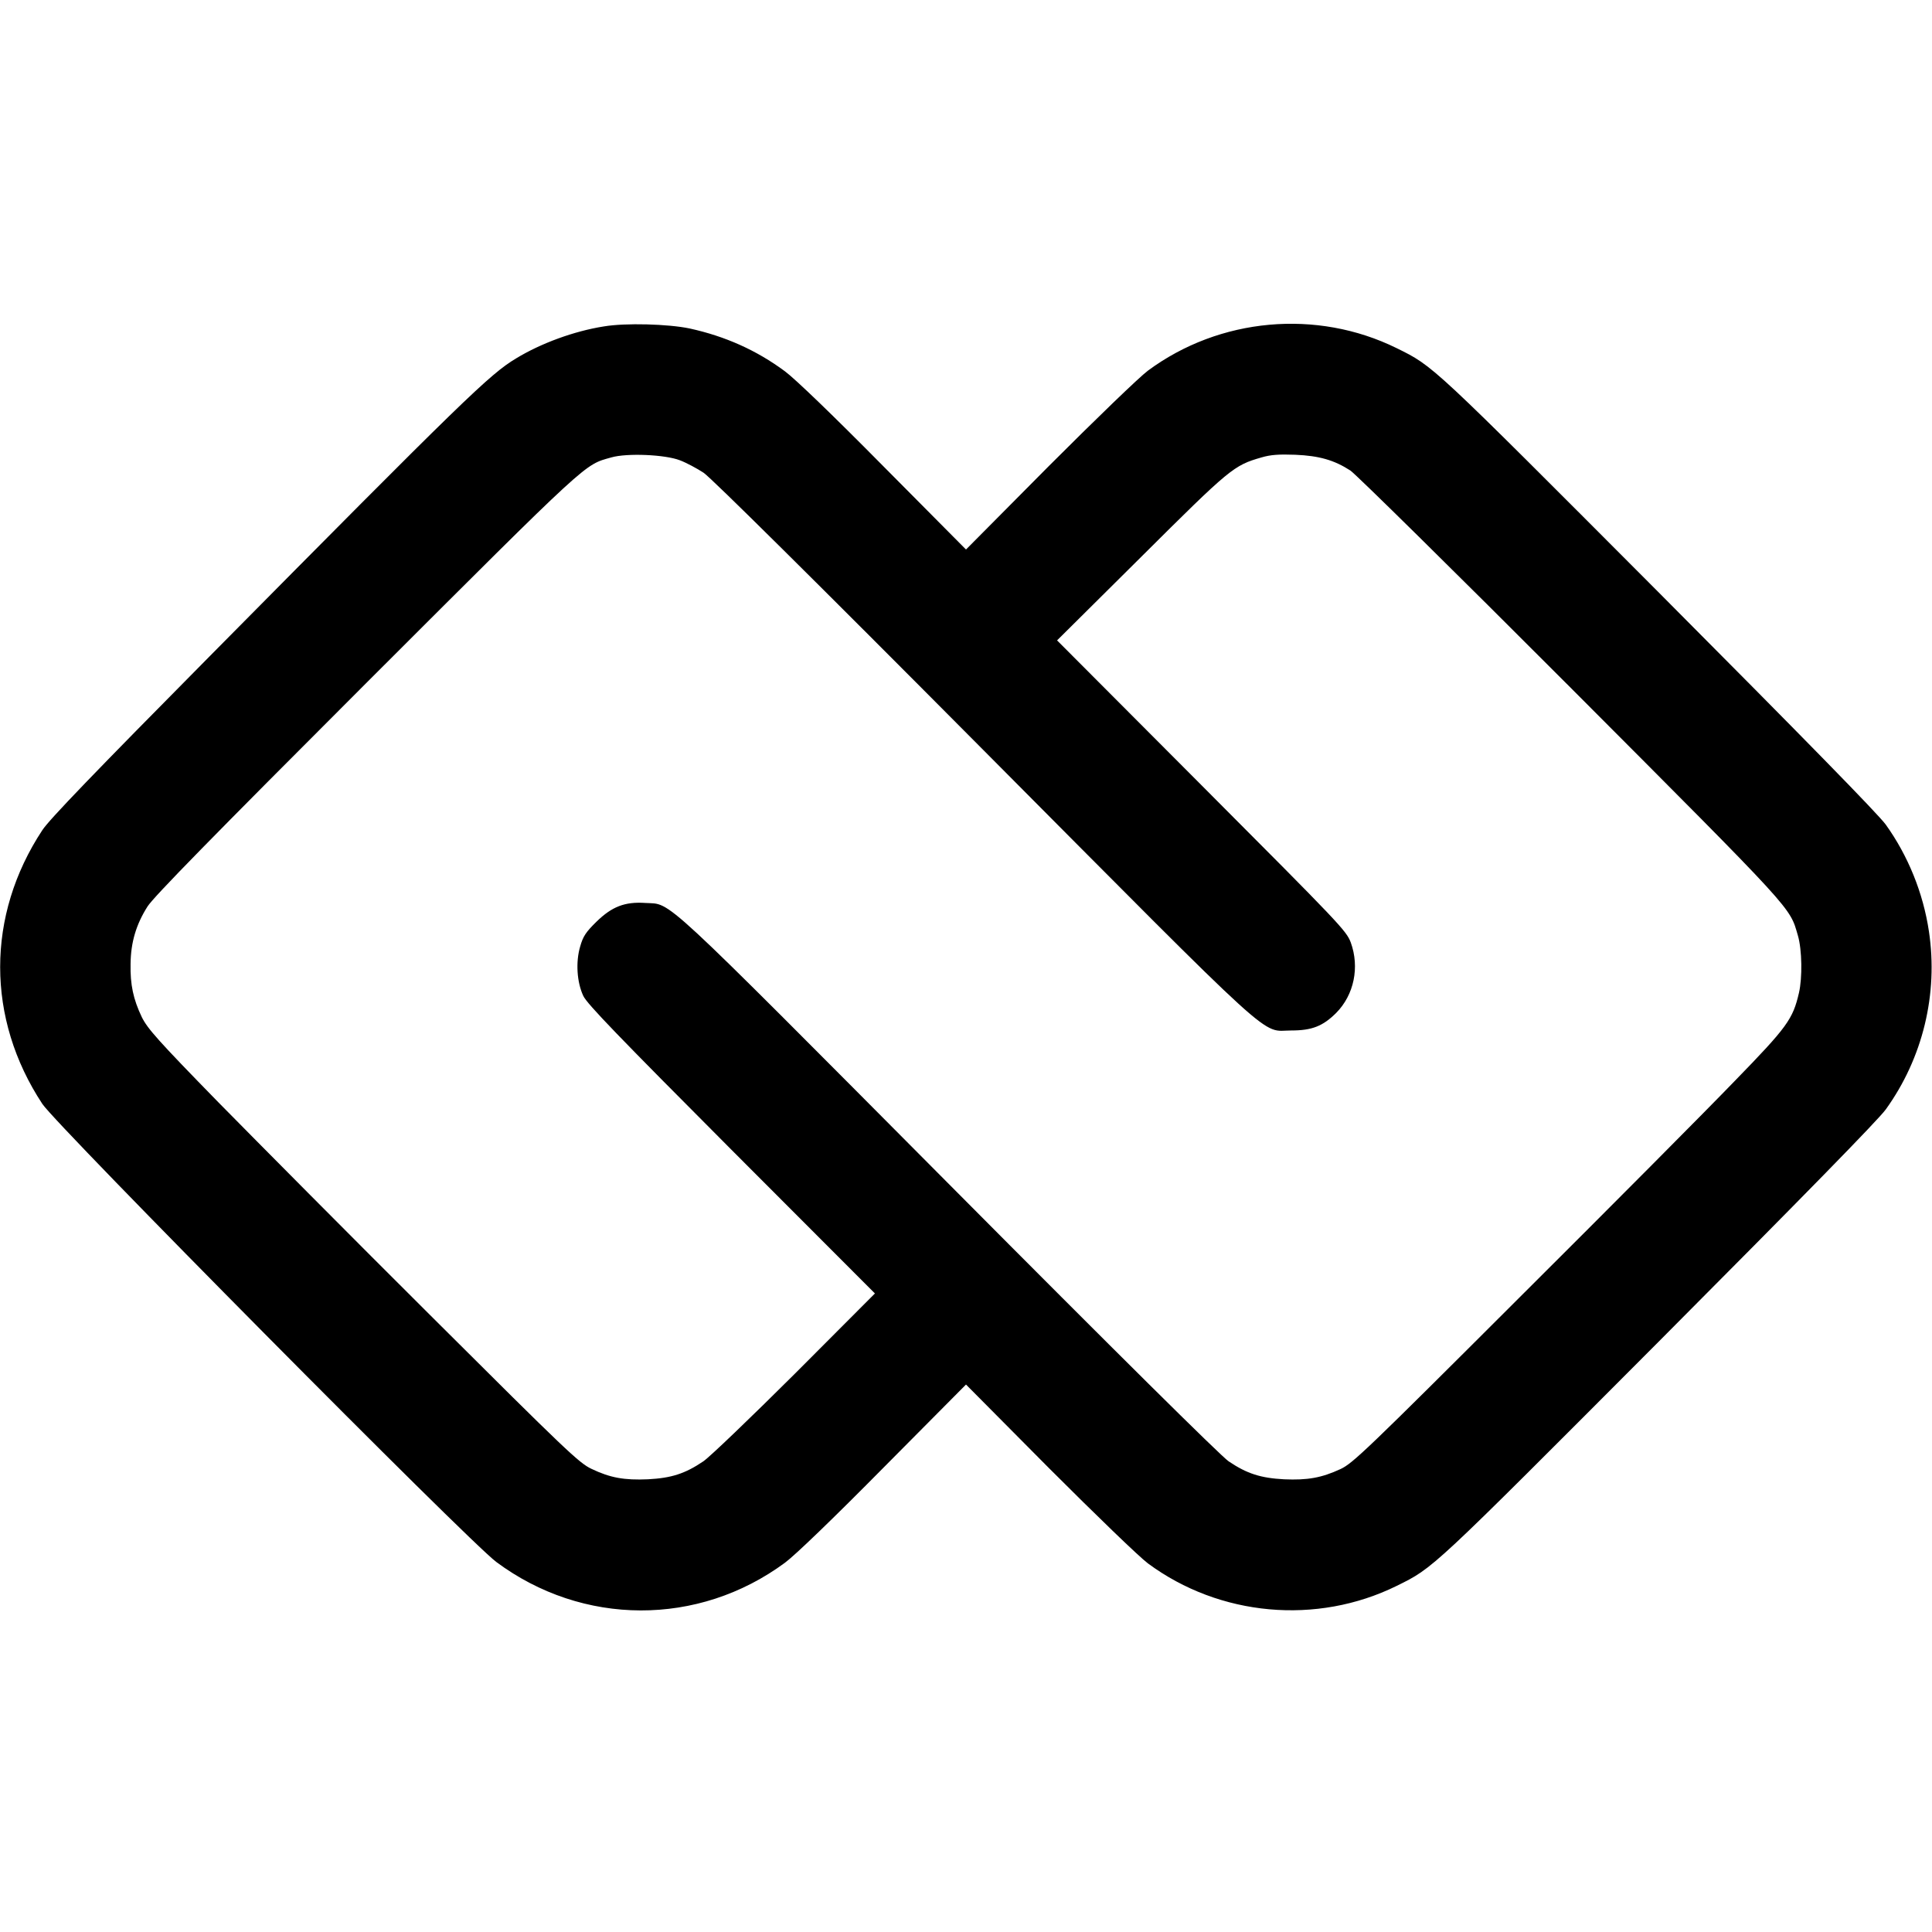 <?xml version="1.0" standalone="no"?>
<!DOCTYPE svg PUBLIC "-//W3C//DTD SVG 20010904//EN"
 "http://www.w3.org/TR/2001/REC-SVG-20010904/DTD/svg10.dtd">
<svg version="1.0" xmlns="http://www.w3.org/2000/svg"
 width="944pt" height="944pt" viewBox="0 0 944 944"
 preserveAspectRatio="xMidYMid meet">
<g transform="translate(0,944) scale(0.1,-0.1)"
fill="#000000" stroke="none">
<path d="M2950 7845 c-145 -23 -306 -82 -428 -156 -131 -79 -247 -192 -1496
-1454 -561 -567 -785 -799 -819 -851 -275 -417 -275 -921 0 -1338 71 -107
2082 -2137 2218 -2238 422 -314 987 -316 1410 -4 49 36 235 215 482 465 l403
406 406 -409 c229 -229 440 -433 483 -465 350 -259 825 -302 1215 -110 182 90
162 72 1278 1191 712 715 1074 1085 1112 1137 181 251 257 565 211 870 -28
188 -102 370 -211 522 -38 52 -400 422 -1112 1137 -1116 1119 -1096 1101
-1278 1191 -390 192 -865 149 -1215 -110 -43 -32 -254 -236 -483 -465 l-406
-409 -403 406 c-247 250 -433 429 -482 465 -139 103 -292 171 -465 209 -105
22 -314 28 -420 10z m372 -654 c32 -12 84 -40 116 -61 37 -25 542 -525 1366
-1354 1468 -1476 1352 -1371 1506 -1371 100 0 154 21 219 86 87 88 115 223 71
344 -22 58 -51 88 -729 768 l-706 708 410 407 c437 435 453 448 589 487 44 13
84 16 165 13 117 -5 190 -26 269 -77 26 -17 511 -495 1078 -1063 1106 -1109
1067 -1067 1109 -1210 20 -69 22 -205 5 -279 -30 -129 -56 -166 -316 -433
-133 -138 -606 -614 -1051 -1057 -748 -747 -813 -809 -873 -837 -93 -43 -161
-55 -276 -50 -113 6 -181 27 -271 88 -36 24 -552 535 -1366 1354 -1434 1442
-1352 1366 -1483 1374 -101 7 -164 -18 -239 -91 -53 -52 -66 -72 -80 -121 -23
-77 -16 -176 15 -242 18 -39 174 -200 724 -752 l701 -702 -390 -391 c-215
-214 -416 -407 -448 -429 -90 -61 -157 -82 -271 -88 -116 -5 -184 7 -276 51
-60 28 -125 90 -773 736 -390 388 -862 864 -1051 1056 -297 304 -345 359 -373
415 -42 88 -57 159 -55 260 1 105 27 193 83 281 30 47 317 340 1072 1095 1100
1099 1060 1061 1194 1099 76 22 263 14 335 -14z"/>
</g>
</svg>
